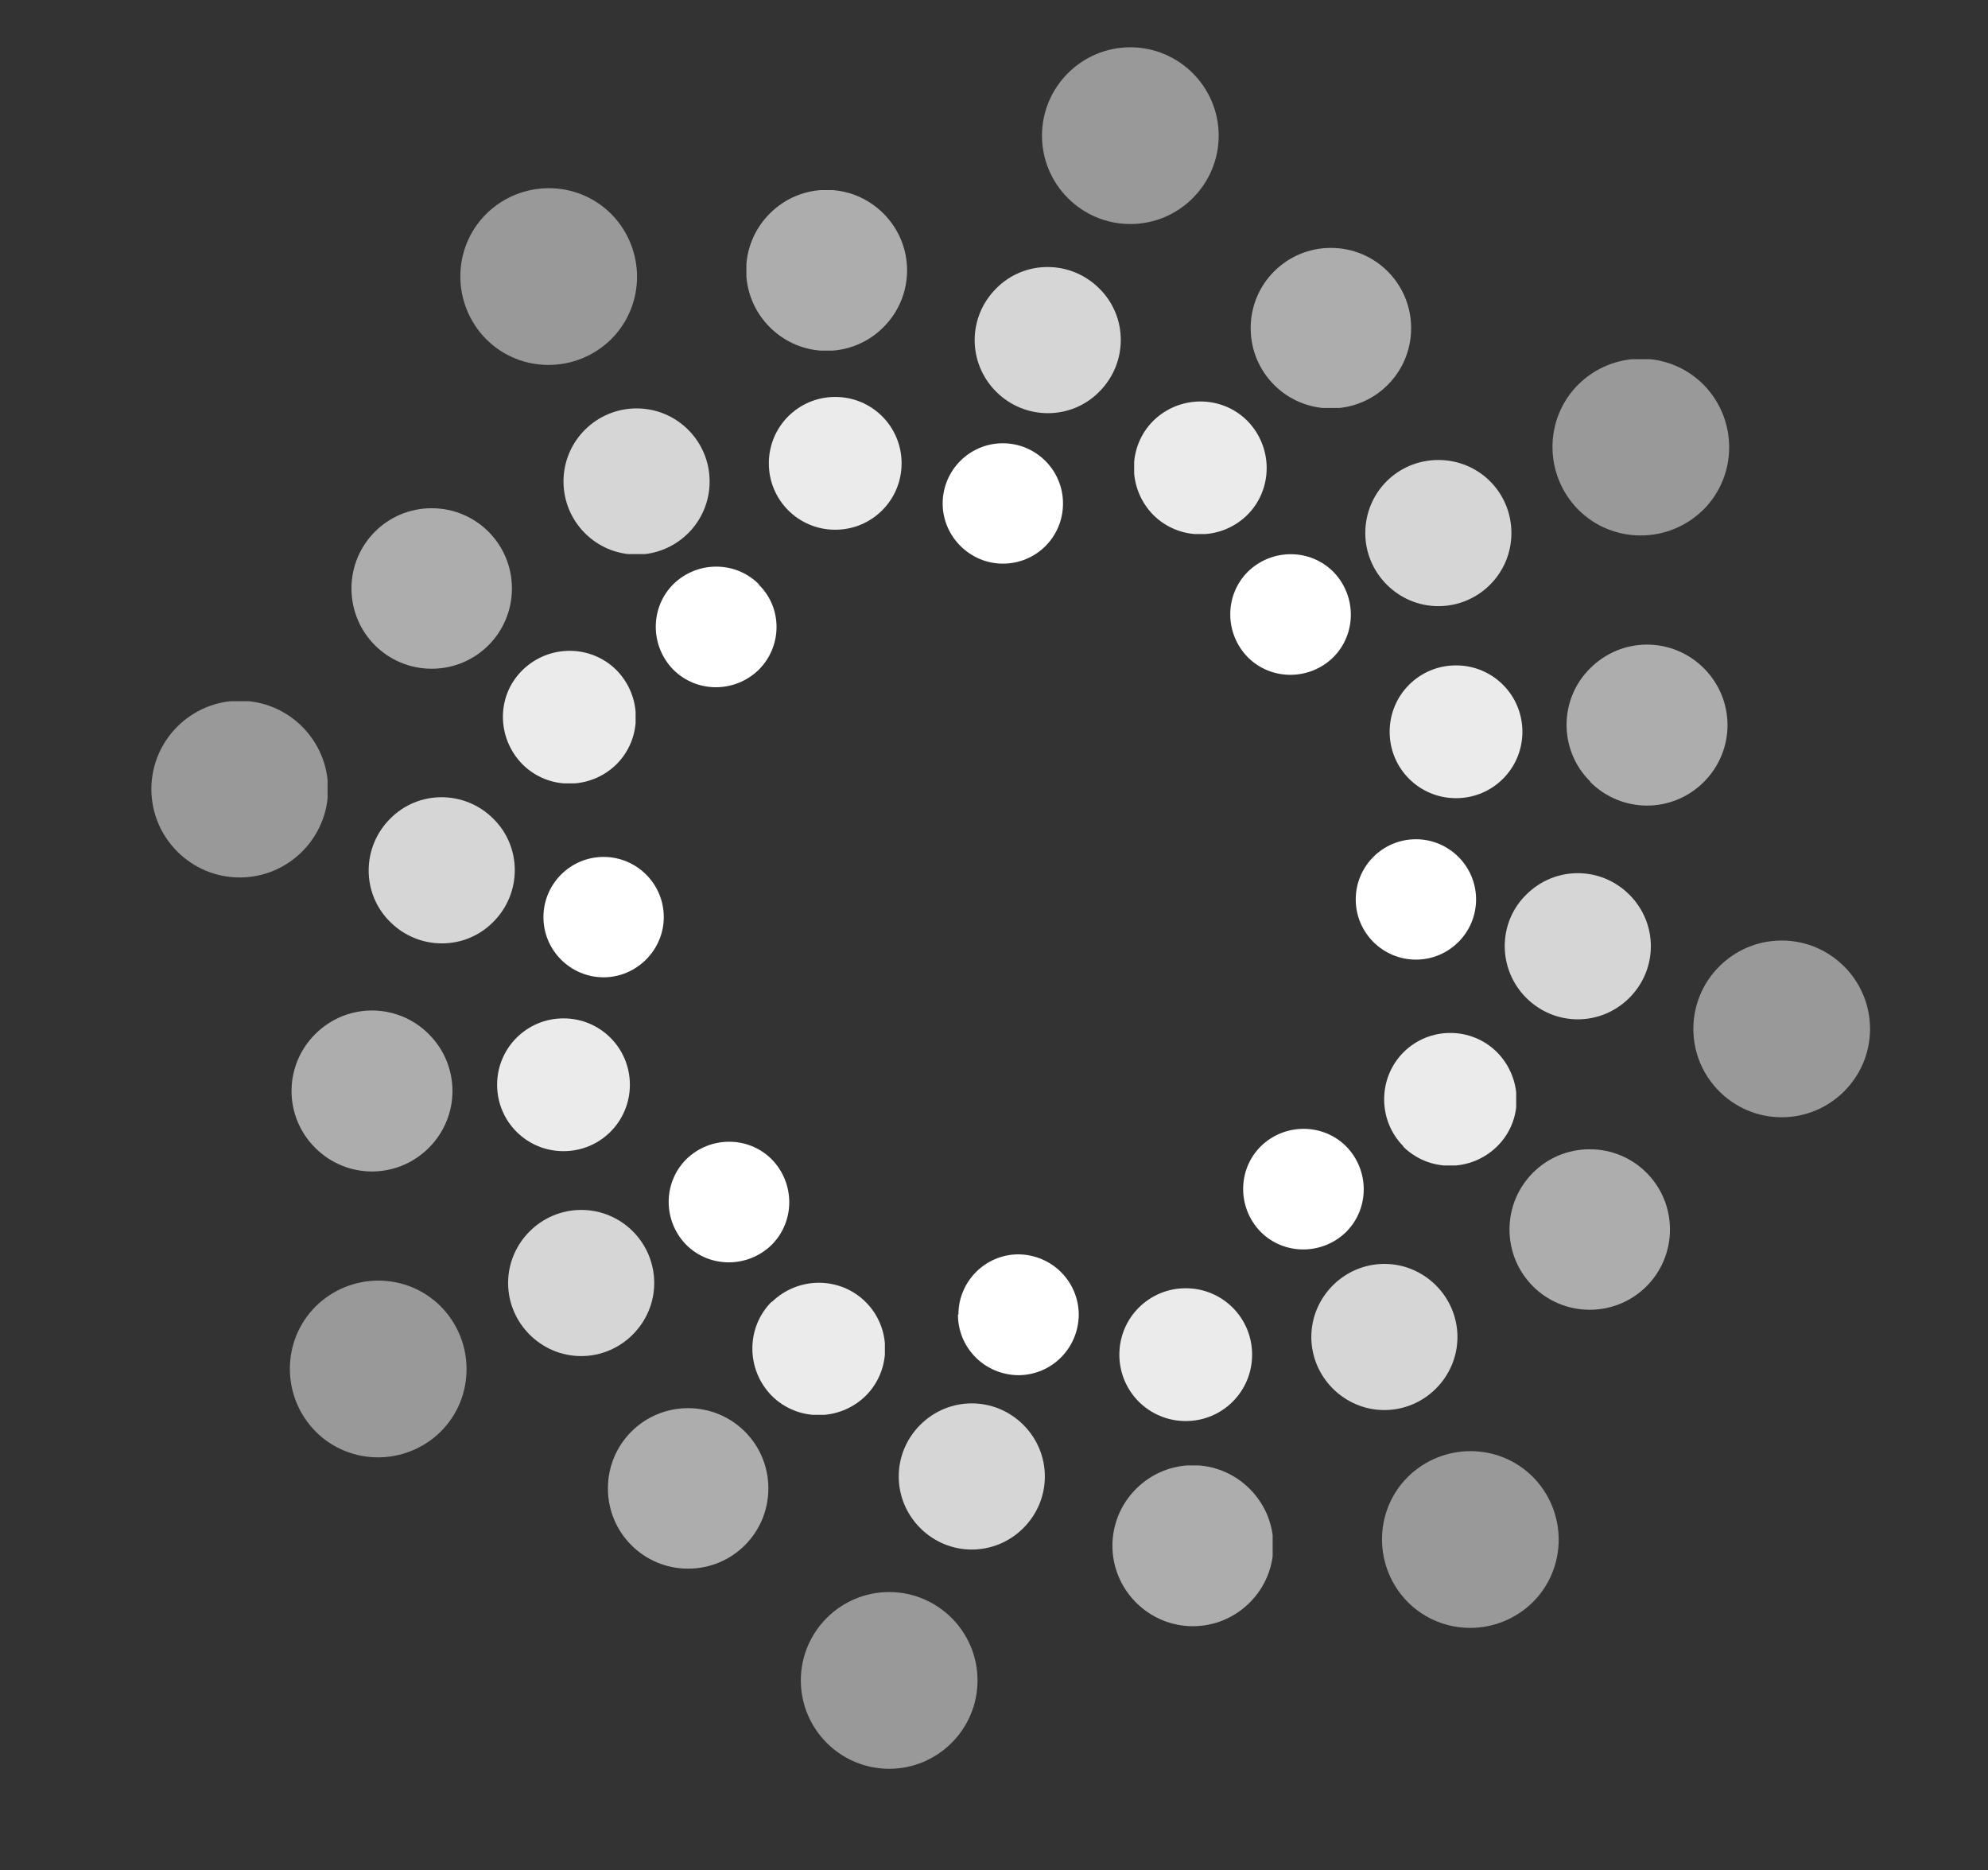 <?xml version="1.0" encoding="UTF-8"?>
<svg id="Layer_1" data-name="Layer 1" xmlns="http://www.w3.org/2000/svg" xmlns:xlink="http://www.w3.org/1999/xlink" version="1.1" viewBox="0 0 416.3 391.5">
  <rect x="0" y="0" width="416.3" height="391.5" fill="#333333" stroke="none"/>
  <defs>
    <style>
      .cls-1 {
        clip-path: url(#clippath);
      }

      .cls-2 {
        fill: none;
      }

      .cls-2, .cls-3 {
        stroke-width: 0px;
      }

      .cls-4 {
        clip-path: url(#clippath-1);
      }

      .cls-5 {
        clip-path: url(#clippath-4);
      }

      .cls-6 {
        clip-path: url(#clippath-3);
      }

      .cls-7 {
        clip-path: url(#clippath-2);
      }

      .cls-8 {
        clip-path: url(#clippath-7);
      }

      .cls-9 {
        clip-path: url(#clippath-8);
      }

      .cls-10 {
        clip-path: url(#clippath-6);
      }

      .cls-11 {
        clip-path: url(#clippath-5);
      }

      .cls-12 {
        clip-path: url(#clippath-9);
      }

      .cls-13 {
        clip-path: url(#clippath-60);
      }

      .cls-14 {
        clip-path: url(#clippath-20);
      }

      .cls-15 {
        clip-path: url(#clippath-21);
      }

      .cls-16 {
        clip-path: url(#clippath-24);
      }

      .cls-17 {
        clip-path: url(#clippath-23);
      }

      .cls-18 {
        clip-path: url(#clippath-22);
      }

      .cls-19 {
        clip-path: url(#clippath-25);
      }

      .cls-20 {
        clip-path: url(#clippath-44);
      }

      .cls-21 {
        clip-path: url(#clippath-45);
      }

      .cls-22 {
        clip-path: url(#clippath-40);
      }

      .cls-23 {
        clip-path: url(#clippath-42);
      }

      .cls-24 {
        clip-path: url(#clippath-41);
      }

      .cls-25 {
        clip-path: url(#clippath-47);
      }

      .cls-26 {
        clip-path: url(#clippath-43);
      }

      .cls-27 {
        clip-path: url(#clippath-46);
      }

      .cls-28 {
        clip-path: url(#clippath-48);
      }

      .cls-29 {
        clip-path: url(#clippath-49);
      }

      .cls-30 {
        clip-path: url(#clippath-27);
      }

      .cls-31 {
        clip-path: url(#clippath-28);
      }

      .cls-32 {
        clip-path: url(#clippath-26);
      }

      .cls-33 {
        clip-path: url(#clippath-29);
      }

      .cls-34 {
        clip-path: url(#clippath-34);
      }

      .cls-35 {
        clip-path: url(#clippath-35);
      }

      .cls-36 {
        clip-path: url(#clippath-36);
      }

      .cls-37 {
        clip-path: url(#clippath-37);
      }

      .cls-38 {
        clip-path: url(#clippath-39);
      }

      .cls-39 {
        clip-path: url(#clippath-33);
      }

      .cls-40 {
        clip-path: url(#clippath-32);
      }

      .cls-41 {
        clip-path: url(#clippath-30);
      }

      .cls-42 {
        clip-path: url(#clippath-38);
      }

      .cls-43 {
        clip-path: url(#clippath-31);
      }

      .cls-44 {
        clip-path: url(#clippath-53);
      }

      .cls-45 {
        clip-path: url(#clippath-54);
      }

      .cls-46 {
        clip-path: url(#clippath-50);
      }

      .cls-47 {
        clip-path: url(#clippath-51);
      }

      .cls-48 {
        clip-path: url(#clippath-52);
      }

      .cls-49 {
        clip-path: url(#clippath-55);
      }

      .cls-50 {
        clip-path: url(#clippath-56);
      }

      .cls-51 {
        clip-path: url(#clippath-57);
      }

      .cls-52 {
        clip-path: url(#clippath-58);
      }

      .cls-53 {
        clip-path: url(#clippath-61);
      }

      .cls-54 {
        clip-path: url(#clippath-62);
      }

      .cls-55 {
        clip-path: url(#clippath-59);
      }

      .cls-56 {
        clip-path: url(#clippath-63);
      }

      .cls-57 {
        clip-path: url(#clippath-14);
      }

      .cls-58 {
        clip-path: url(#clippath-13);
      }

      .cls-59 {
        clip-path: url(#clippath-12);
      }

      .cls-60 {
        clip-path: url(#clippath-10);
      }

      .cls-61 {
        clip-path: url(#clippath-15);
      }

      .cls-62 {
        clip-path: url(#clippath-17);
      }

      .cls-63 {
        clip-path: url(#clippath-16);
      }

      .cls-64 {
        clip-path: url(#clippath-19);
      }

      .cls-65 {
        clip-path: url(#clippath-11);
      }

      .cls-66 {
        clip-path: url(#clippath-18);
      }

      .cls-67 {
        opacity: .6;
      }

      .cls-68 {
        opacity: .5;
      }

      .cls-69 {
        opacity: .9;
      }

      .cls-70 {
        opacity: .8;
      }

      .cls-3 {
        fill: #fff;
      }
    </style>
    <clipPath id="clippath">
      <rect class="cls-2" x="104.1" y="213.2" width="27.8" height="27.8"/>
    </clipPath>
    <clipPath id="clippath-1">
      <rect class="cls-2" x="104.1" y="213.2" width="27.8" height="27.8"/>
    </clipPath>
    <clipPath id="clippath-2">
      <rect class="cls-2" x="106.4" y="253.3" width="30.6" height="30.6"/>
    </clipPath>
    <clipPath id="clippath-3">
      <rect class="cls-2" x="106.4" y="253.3" width="30.6" height="30.6"/>
    </clipPath>
    <clipPath id="clippath-4">
      <rect class="cls-2" x="127.3" y="294.8" width="33.6" height="33.6"/>
    </clipPath>
    <clipPath id="clippath-5">
      <rect class="cls-2" x="127.3" y="294.8" width="33.6" height="33.6"/>
    </clipPath>
    <clipPath id="clippath-6">
      <rect class="cls-2" x="167.7" y="333.3" width="37" height="37"/>
    </clipPath>
    <clipPath id="clippath-7">
      <rect class="cls-2" x="167.7" y="333.3" width="37" height="37"/>
    </clipPath>
    <clipPath id="clippath-8">
      <rect class="cls-2" x="289.7" y="216.2" width="27.8" height="27.8"/>
    </clipPath>
    <clipPath id="clippath-9">
      <rect class="cls-2" x="289.7" y="216.2" width="27.8" height="27.8"/>
    </clipPath>
    <clipPath id="clippath-10">
      <rect class="cls-2" x="315.1" y="182.8" width="30.6" height="30.6"/>
    </clipPath>
    <clipPath id="clippath-11">
      <rect class="cls-2" x="315.1" y="182.8" width="30.6" height="30.6"/>
    </clipPath>
    <clipPath id="clippath-12">
      <rect class="cls-2" x="328.1" y="135" width="33.6" height="33.6"/>
    </clipPath>
    <clipPath id="clippath-13">
      <rect class="cls-2" x="328.1" y="135" width="33.6" height="33.6"/>
    </clipPath>
    <clipPath id="clippath-14">
      <rect class="cls-2" x="325.1" y="75.2" width="37" height="37"/>
    </clipPath>
    <clipPath id="clippath-15">
      <rect class="cls-2" x="325.1" y="75.1" width="37" height="37"/>
    </clipPath>
    <clipPath id="clippath-16">
      <rect class="cls-2" x="161" y="83.1" width="27.8" height="27.8"/>
    </clipPath>
    <clipPath id="clippath-17">
      <rect class="cls-2" x="161" y="83.1" width="27.8" height="27.8"/>
    </clipPath>
    <clipPath id="clippath-18">
      <rect class="cls-2" x="118" y="85.4" width="30.6" height="30.6"/>
    </clipPath>
    <clipPath id="clippath-19">
      <rect class="cls-2" x="118" y="85.5" width="30.6" height="30.6"/>
    </clipPath>
    <clipPath id="clippath-20">
      <rect class="cls-2" x="73.5" y="106.4" width="33.6" height="33.6"/>
    </clipPath>
    <clipPath id="clippath-21">
      <rect class="cls-2" x="73.5" y="106.4" width="33.6" height="33.6"/>
    </clipPath>
    <clipPath id="clippath-22">
      <rect class="cls-2" x="31.6" y="146.8" width="37" height="37"/>
    </clipPath>
    <clipPath id="clippath-23">
      <rect class="cls-2" x="31.6" y="146.7" width="37" height="37"/>
    </clipPath>
    <clipPath id="clippath-24">
      <rect class="cls-2" x="157.5" y="268.4" width="27.8" height="27.8"/>
    </clipPath>
    <clipPath id="clippath-25">
      <rect class="cls-2" x="157.5" y="268.4" width="27.8" height="27.8"/>
    </clipPath>
    <clipPath id="clippath-26">
      <rect class="cls-2" x="188.2" y="293.8" width="30.6" height="30.6"/>
    </clipPath>
    <clipPath id="clippath-27">
      <rect class="cls-2" x="188.2" y="293.8" width="30.6" height="30.6"/>
    </clipPath>
    <clipPath id="clippath-28">
      <rect class="cls-2" x="232.9" y="306.8" width="33.6" height="33.7"/>
    </clipPath>
    <clipPath id="clippath-29">
      <rect class="cls-2" x="232.9" y="306.8" width="33.6" height="33.7"/>
    </clipPath>
    <clipPath id="clippath-30">
      <rect class="cls-2" x="289.4" y="303.8" width="37" height="37"/>
    </clipPath>
    <clipPath id="clippath-31">
      <rect class="cls-2" x="289.4" y="303.8" width="37" height="37"/>
    </clipPath>
    <clipPath id="clippath-32">
      <rect class="cls-2" x="291" y="139.3" width="27.8" height="27.8"/>
    </clipPath>
    <clipPath id="clippath-33">
      <rect class="cls-2" x="291" y="139.3" width="27.8" height="27.8"/>
    </clipPath>
    <clipPath id="clippath-34">
      <rect class="cls-2" x="285.9" y="96.3" width="30.6" height="30.6"/>
    </clipPath>
    <clipPath id="clippath-35">
      <rect class="cls-2" x="285.9" y="96.3" width="30.6" height="30.6"/>
    </clipPath>
    <clipPath id="clippath-36">
      <rect class="cls-2" x="261.9" y="51.8" width="33.6" height="33.6"/>
    </clipPath>
    <clipPath id="clippath-37">
      <rect class="cls-2" x="261.9" y="51.8" width="33.6" height="33.7"/>
    </clipPath>
    <clipPath id="clippath-38">
      <rect class="cls-2" x="218.2" y="9.9" width="37" height="37"/>
    </clipPath>
    <clipPath id="clippath-39">
      <rect class="cls-2" x="218.2" y="9.9" width="37" height="37"/>
    </clipPath>
    <clipPath id="clippath-40">
      <rect class="cls-2" x="105.3" y="136.2" width="27.8" height="27.8"/>
    </clipPath>
    <clipPath id="clippath-41">
      <rect class="cls-2" x="105.3" y="136.2" width="27.8" height="27.8"/>
    </clipPath>
    <clipPath id="clippath-42">
      <rect class="cls-2" x="77.2" y="166.9" width="30.6" height="30.6"/>
    </clipPath>
    <clipPath id="clippath-43">
      <rect class="cls-2" x="77.2" y="166.9" width="30.6" height="30.6"/>
    </clipPath>
    <clipPath id="clippath-44">
      <rect class="cls-2" x="61.1" y="211.6" width="33.6" height="33.6"/>
    </clipPath>
    <clipPath id="clippath-45">
      <rect class="cls-2" x="61.1" y="211.6" width="33.6" height="33.7"/>
    </clipPath>
    <clipPath id="clippath-46">
      <rect class="cls-2" x="60.7" y="268.1" width="37" height="37"/>
    </clipPath>
    <clipPath id="clippath-47">
      <rect class="cls-2" x="60.7" y="268.1" width="37" height="37"/>
    </clipPath>
    <clipPath id="clippath-48">
      <rect class="cls-2" x="234.4" y="269.7" width="27.8" height="27.8"/>
    </clipPath>
    <clipPath id="clippath-49">
      <rect class="cls-2" x="234.4" y="269.7" width="27.8" height="27.8"/>
    </clipPath>
    <clipPath id="clippath-50">
      <rect class="cls-2" x="274.6" y="264.5" width="30.6" height="30.6"/>
    </clipPath>
    <clipPath id="clippath-51">
      <rect class="cls-2" x="274.6" y="264.5" width="30.6" height="30.6"/>
    </clipPath>
    <clipPath id="clippath-52">
      <rect class="cls-2" x="316.1" y="240.6" width="33.6" height="33.6"/>
    </clipPath>
    <clipPath id="clippath-53">
      <rect class="cls-2" x="316.1" y="240.6" width="33.7" height="33.6"/>
    </clipPath>
    <clipPath id="clippath-54">
      <rect class="cls-2" x="354.6" y="196.9" width="37" height="37"/>
    </clipPath>
    <clipPath id="clippath-55">
      <rect class="cls-2" x="354.6" y="196.9" width="37" height="37"/>
    </clipPath>
    <clipPath id="clippath-56">
      <rect class="cls-2" x="237.5" y="84" width="27.8" height="27.8"/>
    </clipPath>
    <clipPath id="clippath-57">
      <rect class="cls-2" x="237.5" y="84" width="27.8" height="27.8"/>
    </clipPath>
    <clipPath id="clippath-58">
      <rect class="cls-2" x="204.1" y="55.9" width="30.6" height="30.6"/>
    </clipPath>
    <clipPath id="clippath-59">
      <rect class="cls-2" x="204.1" y="55.9" width="30.6" height="30.6"/>
    </clipPath>
    <clipPath id="clippath-60">
      <rect class="cls-2" x="156.3" y="39.8" width="33.7" height="33.6"/>
    </clipPath>
    <clipPath id="clippath-61">
      <rect class="cls-2" x="156.3" y="39.8" width="33.7" height="33.7"/>
    </clipPath>
    <clipPath id="clippath-62">
      <rect class="cls-2" x="96.4" y="39.4" width="37" height="37"/>
    </clipPath>
    <clipPath id="clippath-63">
      <rect class="cls-2" x="96.4" y="39.4" width="37" height="37"/>
    </clipPath>
  </defs>
  <g id="cohabinitiative">
    <g id="Group_1" data-name="Group 1">
      <path id="Path_1" data-name="Path 1" class="cls-3" d="M126.4,179.4c-7,0-12.6,5.7-12.6,12.6,0,7,5.7,12.6,12.6,12.6s12.6-5.7,12.6-12.6c0,0,0,0,0,0,0-7-5.7-12.6-12.6-12.6"/>
    </g>
    <g id="Group_5" data-name="Group 5" class="cls-69">
      <g id="Group_4" data-name="Group 4">
        <g class="cls-1">
          <g id="Group_3" data-name="Group 3">
            <g class="cls-4">
              <g id="Group_2" data-name="Group 2">
                <path id="Path_2" data-name="Path 2" class="cls-3" d="M118,213.2c-7.7,0-13.9,6.2-13.9,13.9,0,7.7,6.2,13.9,13.9,13.9s13.9-6.2,13.9-13.9h0c0-7.7-6.2-13.9-13.9-13.9"/>
              </g>
            </g>
          </g>
        </g>
      </g>
    </g>
    <g id="Group_9" data-name="Group 9" class="cls-70">
      <g id="Group_8" data-name="Group 8">
        <g class="cls-7">
          <g id="Group_7" data-name="Group 7">
            <g class="cls-6">
              <g id="Group_6" data-name="Group 6">
                <path id="Path_3" data-name="Path 3" class="cls-3" d="M121.7,253.3c-8.4,0-15.3,6.9-15.3,15.3,0,8.4,6.9,15.3,15.3,15.3,8.4,0,15.3-6.9,15.3-15.3,0-8.4-6.8-15.3-15.3-15.3h0"/>
              </g>
            </g>
          </g>
        </g>
      </g>
    </g>
    <g id="Group_13" data-name="Group 13" class="cls-67">
      <g id="Group_12" data-name="Group 12">
        <g class="cls-5">
          <g id="Group_11" data-name="Group 11">
            <g class="cls-11">
              <g id="Group_10" data-name="Group 10">
                <path id="Path_4" data-name="Path 4" class="cls-3" d="M144.1,294.8c-9.3,0-16.8,7.5-16.8,16.8,0,9.3,7.5,16.8,16.8,16.8,9.3,0,16.8-7.5,16.8-16.8h0c0-9.3-7.5-16.8-16.8-16.8"/>
              </g>
            </g>
          </g>
        </g>
      </g>
    </g>
    <g id="Group_17" data-name="Group 17" class="cls-68">
      <g id="Group_16" data-name="Group 16">
        <g class="cls-10">
          <g id="Group_15" data-name="Group 15">
            <g class="cls-8">
              <g id="Group_14" data-name="Group 14">
                <path id="Path_5" data-name="Path 5" class="cls-3" d="M186.2,333.3c-10.2,0-18.5,8.3-18.5,18.5,0,10.2,8.3,18.5,18.5,18.5,10.2,0,18.5-8.3,18.5-18.5h0c0-10.2-8.3-18.5-18.5-18.5h0"/>
              </g>
            </g>
          </g>
        </g>
      </g>
    </g>
    <g id="Group_18" data-name="Group 18">
      <path id="Path_6" data-name="Path 6" class="cls-3" d="M264,257.9c4.9,4.9,12.9,4.9,17.9,0,4.9-4.9,4.9-12.9,0-17.9-4.9-4.9-12.9-4.9-17.9,0-4.9,4.9-4.9,12.9,0,17.9h0"/>
    </g>
    <g id="Group_22" data-name="Group 22" class="cls-69">
      <g id="Group_21" data-name="Group 21">
        <g class="cls-9">
          <g id="Group_20" data-name="Group 20">
            <g class="cls-12">
              <g id="Group_19" data-name="Group 19">
                <path id="Path_7" data-name="Path 7" class="cls-3" d="M293.8,240c5.4,5.4,14.2,5.4,19.7,0s5.4-14.2,0-19.7c-5.4-5.4-14.2-5.4-19.6,0-5.4,5.4-5.4,14.3,0,19.7"/>
              </g>
            </g>
          </g>
        </g>
      </g>
    </g>
    <g id="Group_26" data-name="Group 26" class="cls-70">
      <g id="Group_25" data-name="Group 25">
        <g class="cls-60">
          <g id="Group_24" data-name="Group 24">
            <g class="cls-65">
              <g id="Group_23" data-name="Group 23">
                <path id="Path_8" data-name="Path 8" class="cls-3" d="M319.6,208.9c6,6,15.6,6,21.6,0,6-6,6-15.6,0-21.6-6-6-15.6-6-21.6,0,0,0,0,0,0,0-6,5.9-6,15.6,0,21.6,0,0,0,0,0,0"/>
              </g>
            </g>
          </g>
        </g>
      </g>
    </g>
    <g id="Group_30" data-name="Group 30" class="cls-67">
      <g id="Group_29" data-name="Group 29">
        <g class="cls-59">
          <g id="Group_28" data-name="Group 28">
            <g class="cls-58">
              <g id="Group_27" data-name="Group 27">
                <path id="Path_9" data-name="Path 9" class="cls-3" d="M333,163.7c6.6,6.6,17.2,6.6,23.8,0,6.6-6.6,6.6-17.2,0-23.8-6.6-6.6-17.2-6.6-23.8,0,0,0,0,0,0,0-6.6,6.5-6.6,17.2,0,23.7,0,0,0,0,0,0"/>
              </g>
            </g>
          </g>
        </g>
      </g>
    </g>
    <g id="Group_34" data-name="Group 34" class="cls-68">
      <g id="Group_33" data-name="Group 33">
        <g class="cls-57">
          <g id="Group_32" data-name="Group 32">
            <g class="cls-61">
              <g id="Group_31" data-name="Group 31">
                <path id="Path_10" data-name="Path 10" class="cls-3" d="M330.5,106.7c7.2,7.2,18.9,7.2,26.2,0,7.2-7.2,7.2-18.9,0-26.2-7.2-7.2-18.9-7.2-26.2,0-7.2,7.2-7.2,18.9,0,26.2"/>
              </g>
            </g>
          </g>
        </g>
      </g>
    </g>
    <g id="Group_35" data-name="Group 35">
      <path id="Path_11" data-name="Path 11" class="cls-3" d="M222.6,105.4c0-7-5.7-12.6-12.6-12.6-7,0-12.6,5.7-12.6,12.6s5.7,12.6,12.6,12.6h0c7,0,12.6-5.6,12.6-12.6h0"/>
    </g>
    <g id="Group_39" data-name="Group 39" class="cls-69">
      <g id="Group_38" data-name="Group 38">
        <g class="cls-63">
          <g id="Group_37" data-name="Group 37">
            <g class="cls-62">
              <g id="Group_36" data-name="Group 36">
                <path id="Path_12" data-name="Path 12" class="cls-3" d="M188.8,97c0-7.7-6.2-13.9-13.9-13.9-7.7,0-13.9,6.2-13.9,13.9,0,7.7,6.2,13.9,13.9,13.9s13.9-6.2,13.9-13.9h0"/>
              </g>
            </g>
          </g>
        </g>
      </g>
    </g>
    <g id="Group_43" data-name="Group 43" class="cls-70">
      <g id="Group_42" data-name="Group 42">
        <g class="cls-66">
          <g id="Group_41" data-name="Group 41">
            <g class="cls-64">
              <g id="Group_40" data-name="Group 40">
                <path id="Path_13" data-name="Path 13" class="cls-3" d="M148.6,100.8c0-8.4-6.8-15.3-15.3-15.3-8.4,0-15.3,6.8-15.3,15.3,0,8.4,6.8,15.3,15.3,15.3h0c8.4,0,15.3-6.8,15.3-15.3h0"/>
              </g>
            </g>
          </g>
        </g>
      </g>
    </g>
    <g id="Group_47" data-name="Group 47" class="cls-67">
      <g id="Group_46" data-name="Group 46">
        <g class="cls-14">
          <g id="Group_45" data-name="Group 45">
            <g class="cls-15">
              <g id="Group_44" data-name="Group 44">
                <path id="Path_14" data-name="Path 14" class="cls-3" d="M107.2,123.2c0-9.3-7.5-16.8-16.8-16.8-9.3,0-16.8,7.5-16.8,16.8s7.5,16.8,16.8,16.8h0c9.3,0,16.8-7.5,16.8-16.8,0,0,0,0,0,0"/>
              </g>
            </g>
          </g>
        </g>
      </g>
    </g>
    <g id="Group_51" data-name="Group 51" class="cls-68">
      <g id="Group_50" data-name="Group 50">
        <g class="cls-18">
          <g id="Group_49" data-name="Group 49">
            <g class="cls-17">
              <g id="Group_48" data-name="Group 48">
                <path id="Path_15" data-name="Path 15" class="cls-3" d="M68.7,165.2c0-10.2-8.3-18.5-18.5-18.5-10.2,0-18.5,8.3-18.5,18.5,0,10.2,8.3,18.5,18.5,18.5,10.2,0,18.5-8.3,18.5-18.5,0,0,0,0,0,0"/>
              </g>
            </g>
          </g>
        </g>
      </g>
    </g>
    <g id="Group_52" data-name="Group 52">
      <path id="Path_16" data-name="Path 16" class="cls-3" d="M143.7,242.7c-4.9,4.9-4.9,12.9,0,17.9,4.9,4.9,12.9,4.9,17.9,0,4.9-4.9,4.9-12.9,0-17.9-4.9-4.9-12.9-4.9-17.9,0,0,0,0,0,0,0"/>
    </g>
    <g id="Group_56" data-name="Group 56" class="cls-69">
      <g id="Group_55" data-name="Group 55">
        <g class="cls-16">
          <g id="Group_54" data-name="Group 54">
            <g class="cls-19">
              <g id="Group_53" data-name="Group 53">
                <path id="Path_17" data-name="Path 17" class="cls-3" d="M161.6,272.5c-5.4,5.4-5.4,14.2,0,19.7,5.4,5.4,14.2,5.4,19.7,0,5.4-5.4,5.4-14.2,0-19.6-5.4-5.4-14.2-5.4-19.7,0,0,0,0,0,0,0"/>
              </g>
            </g>
          </g>
        </g>
      </g>
    </g>
    <g id="Group_60" data-name="Group 60" class="cls-70">
      <g id="Group_59" data-name="Group 59">
        <g class="cls-32">
          <g id="Group_58" data-name="Group 58">
            <g class="cls-30">
              <g id="Group_57" data-name="Group 57">
                <path id="Path_18" data-name="Path 18" class="cls-3" d="M192.7,298.3c-6,6-6,15.6,0,21.6,6,6,15.6,6,21.6,0,6-6,6-15.6,0-21.6,0,0,0,0,0,0-6-6-15.6-6-21.6,0"/>
              </g>
            </g>
          </g>
        </g>
      </g>
    </g>
    <g id="Group_64" data-name="Group 64" class="cls-67">
      <g id="Group_63" data-name="Group 63">
        <g class="cls-31">
          <g id="Group_62" data-name="Group 62">
            <g class="cls-33">
              <g id="Group_61" data-name="Group 61">
                <path id="Path_19" data-name="Path 19" class="cls-3" d="M237.9,311.7c-6.6,6.6-6.6,17.2,0,23.8,6.6,6.6,17.2,6.6,23.8,0,6.6-6.6,6.6-17.2,0-23.8,0,0,0,0,0,0-6.6-6.6-17.2-6.6-23.8,0"/>
              </g>
            </g>
          </g>
        </g>
      </g>
    </g>
    <g id="Group_68" data-name="Group 68" class="cls-68">
      <g id="Group_67" data-name="Group 67">
        <g class="cls-41">
          <g id="Group_66" data-name="Group 66">
            <g class="cls-43">
              <g id="Group_65" data-name="Group 65">
                <path id="Path_20" data-name="Path 20" class="cls-3" d="M294.8,309.2c-7.2,7.2-7.2,18.9,0,26.2,7.2,7.2,18.9,7.2,26.2,0,7.2-7.2,7.2-18.9,0-26.2h0c-7.2-7.2-18.9-7.2-26.2,0"/>
              </g>
            </g>
          </g>
        </g>
      </g>
    </g>
    <g id="Group_69" data-name="Group 69">
      <path id="Path_21" data-name="Path 21" class="cls-3" d="M296.5,200.9c7,0,12.6-5.7,12.6-12.6,0-7-5.7-12.6-12.6-12.6-7,0-12.6,5.7-12.6,12.6,0,7,5.7,12.6,12.6,12.6h0"/>
    </g>
    <g id="Group_73" data-name="Group 73" class="cls-69">
      <g id="Group_72" data-name="Group 72">
        <g class="cls-40">
          <g id="Group_71" data-name="Group 71">
            <g class="cls-39">
              <g id="Group_70" data-name="Group 70">
                <path id="Path_22" data-name="Path 22" class="cls-3" d="M304.9,167.1c7.7,0,13.9-6.2,13.9-13.9s-6.2-13.9-13.9-13.9-13.9,6.2-13.9,13.9c0,7.7,6.2,13.9,13.9,13.9h0"/>
              </g>
            </g>
          </g>
        </g>
      </g>
    </g>
    <g id="Group_77" data-name="Group 77" class="cls-70">
      <g id="Group_76" data-name="Group 76">
        <g class="cls-34">
          <g id="Group_75" data-name="Group 75">
            <g class="cls-35">
              <g id="Group_74" data-name="Group 74">
                <path id="Path_23" data-name="Path 23" class="cls-3" d="M301.2,126.9c8.4,0,15.3-6.8,15.3-15.3s-6.8-15.3-15.3-15.3-15.3,6.8-15.3,15.3c0,8.4,6.9,15.3,15.3,15.3"/>
              </g>
            </g>
          </g>
        </g>
      </g>
    </g>
    <g id="Group_81" data-name="Group 81" class="cls-67">
      <g id="Group_80" data-name="Group 80">
        <g class="cls-36">
          <g id="Group_79" data-name="Group 79">
            <g class="cls-37">
              <g id="Group_78" data-name="Group 78">
                <path id="Path_24" data-name="Path 24" class="cls-3" d="M278.7,85.5c9.3,0,16.8-7.5,16.8-16.8,0-9.3-7.5-16.8-16.8-16.8-9.3,0-16.8,7.5-16.8,16.8h0c0,9.3,7.5,16.8,16.8,16.8"/>
              </g>
            </g>
          </g>
        </g>
      </g>
    </g>
    <g id="Group_85" data-name="Group 85" class="cls-68">
      <g id="Group_84" data-name="Group 84">
        <g class="cls-42">
          <g id="Group_83" data-name="Group 83">
            <g class="cls-38">
              <g id="Group_82" data-name="Group 82">
                <path id="Path_25" data-name="Path 25" class="cls-3" d="M236.7,46.9c10.2,0,18.5-8.3,18.5-18.5,0-10.2-8.3-18.5-18.5-18.5s-18.5,8.3-18.5,18.5h0c0,10.2,8.3,18.5,18.5,18.5h0"/>
              </g>
            </g>
          </g>
        </g>
      </g>
    </g>
    <g id="Group_86" data-name="Group 86">
      <path id="Path_26" data-name="Path 26" class="cls-3" d="M158.9,122.3c-4.9-4.9-12.9-4.9-17.9,0-4.9,4.9-4.9,12.9,0,17.9,4.9,4.9,12.9,4.9,17.9,0h0c4.9-4.9,5-12.9,0-17.8,0,0,0,0,0,0"/>
    </g>
    <g id="Group_90" data-name="Group 90" class="cls-69">
      <g id="Group_89" data-name="Group 89">
        <g class="cls-22">
          <g id="Group_88" data-name="Group 88">
            <g class="cls-24">
              <g id="Group_87" data-name="Group 87">
                <path id="Path_27" data-name="Path 27" class="cls-3" d="M129.1,140.3c-5.4-5.4-14.2-5.4-19.7,0s-5.4,14.2,0,19.7c5.4,5.4,14.2,5.4,19.7,0,0,0,0,0,0,0,5.4-5.4,5.4-14.2,0-19.7"/>
              </g>
            </g>
          </g>
        </g>
      </g>
    </g>
    <g id="Group_94" data-name="Group 94" class="cls-70">
      <g id="Group_93" data-name="Group 93">
        <g class="cls-23">
          <g id="Group_92" data-name="Group 92">
            <g class="cls-26">
              <g id="Group_91" data-name="Group 91">
                <path id="Path_28" data-name="Path 28" class="cls-3" d="M103.3,171.4c-6-6-15.7-6-21.6,0-6,6-6,15.7,0,21.6,6,6,15.7,6,21.6,0,6-6,6-15.7,0-21.6,0,0,0,0,0,0"/>
              </g>
            </g>
          </g>
        </g>
      </g>
    </g>
    <g id="Group_98" data-name="Group 98" class="cls-67">
      <g id="Group_97" data-name="Group 97">
        <g class="cls-20">
          <g id="Group_96" data-name="Group 96">
            <g class="cls-21">
              <g id="Group_95" data-name="Group 95">
                <path id="Path_29" data-name="Path 29" class="cls-3" d="M89.8,216.5c-6.6-6.6-17.2-6.6-23.8,0-6.6,6.6-6.6,17.2,0,23.8,6.6,6.6,17.2,6.6,23.8,0,6.6-6.6,6.6-17.2,0-23.8"/>
              </g>
            </g>
          </g>
        </g>
      </g>
    </g>
    <g id="Group_102" data-name="Group 102" class="cls-68">
      <g id="Group_101" data-name="Group 101">
        <g class="cls-27">
          <g id="Group_100" data-name="Group 100">
            <g class="cls-25">
              <g id="Group_99" data-name="Group 99">
                <path id="Path_30" data-name="Path 30" class="cls-3" d="M92.3,273.5c-7.2-7.2-18.9-7.2-26.2,0-7.2,7.2-7.2,18.9,0,26.2,7.2,7.2,18.9,7.2,26.2,0,0,0,0,0,0,0,7.2-7.2,7.2-18.9,0-26.2"/>
              </g>
            </g>
          </g>
        </g>
      </g>
    </g>
    <g id="Group_103" data-name="Group 103">
      <path id="Path_31" data-name="Path 31" class="cls-3" d="M200.6,275.2c0,7,5.6,12.6,12.6,12.7,7,0,12.6-5.6,12.7-12.6,0-7-5.6-12.6-12.6-12.7h0c-7,0-12.6,5.7-12.6,12.6"/>
    </g>
    <g id="Group_107" data-name="Group 107" class="cls-69">
      <g id="Group_106" data-name="Group 106">
        <g class="cls-28">
          <g id="Group_105" data-name="Group 105">
            <g class="cls-29">
              <g id="Group_104" data-name="Group 104">
                <path id="Path_32" data-name="Path 32" class="cls-3" d="M234.4,283.6c0,7.7,6.2,13.9,13.9,13.9s13.9-6.2,13.9-13.9c0-7.7-6.2-13.9-13.9-13.9h0c-7.7,0-13.9,6.2-13.9,13.9"/>
              </g>
            </g>
          </g>
        </g>
      </g>
    </g>
    <g id="Group_111" data-name="Group 111" class="cls-70">
      <g id="Group_110" data-name="Group 110">
        <g class="cls-46">
          <g id="Group_109" data-name="Group 109">
            <g class="cls-47">
              <g id="Group_108" data-name="Group 108">
                <path id="Path_33" data-name="Path 33" class="cls-3" d="M274.6,279.9c0,8.4,6.9,15.3,15.3,15.3,8.4,0,15.3-6.9,15.3-15.3,0-8.4-6.9-15.3-15.3-15.3-8.4,0-15.3,6.9-15.3,15.3h0"/>
              </g>
            </g>
          </g>
        </g>
      </g>
    </g>
    <g id="Group_115" data-name="Group 115" class="cls-67">
      <g id="Group_114" data-name="Group 114">
        <g class="cls-48">
          <g id="Group_113" data-name="Group 113">
            <g class="cls-44">
              <g id="Group_112" data-name="Group 112">
                <path id="Path_34" data-name="Path 34" class="cls-3" d="M316.1,257.4c0,9.3,7.5,16.8,16.8,16.8,9.3,0,16.8-7.5,16.8-16.8,0-9.3-7.5-16.8-16.8-16.8h0c-9.3,0-16.8,7.5-16.8,16.8"/>
              </g>
            </g>
          </g>
        </g>
      </g>
    </g>
    <g id="Group_119" data-name="Group 119" class="cls-68">
      <g id="Group_118" data-name="Group 118">
        <g class="cls-45">
          <g id="Group_117" data-name="Group 117">
            <g class="cls-49">
              <g id="Group_116" data-name="Group 116">
                <path id="Path_35" data-name="Path 35" class="cls-3" d="M354.6,215.4c0,10.2,8.3,18.5,18.5,18.5s18.5-8.3,18.5-18.5c0-10.2-8.3-18.5-18.5-18.5h0c-10.2,0-18.5,8.3-18.5,18.5"/>
              </g>
            </g>
          </g>
        </g>
      </g>
    </g>
    <g id="Group_120" data-name="Group 120">
      <path id="Path_36" data-name="Path 36" class="cls-3" d="M279.2,137.6c4.9-4.9,4.9-12.9,0-17.9-4.9-4.9-12.9-4.9-17.9,0-4.9,4.9-4.9,12.9,0,17.9,0,0,0,0,0,0,4.9,4.9,12.9,4.9,17.9,0,0,0,0,0,0,0"/>
    </g>
    <g id="Group_124" data-name="Group 124" class="cls-69">
      <g id="Group_123" data-name="Group 123">
        <g class="cls-50">
          <g id="Group_122" data-name="Group 122">
            <g class="cls-51">
              <g id="Group_121" data-name="Group 121">
                <path id="Path_37" data-name="Path 37" class="cls-3" d="M261.2,107.8c5.4-5.4,5.4-14.2,0-19.7-5.4-5.4-14.2-5.4-19.7,0-5.4,5.4-5.4,14.2,0,19.7,0,0,0,0,0,0,5.4,5.4,14.2,5.4,19.7,0"/>
              </g>
            </g>
          </g>
        </g>
      </g>
    </g>
    <g id="Group_128" data-name="Group 128" class="cls-70">
      <g id="Group_127" data-name="Group 127">
        <g class="cls-52">
          <g id="Group_126" data-name="Group 126">
            <g class="cls-55">
              <g id="Group_125" data-name="Group 125">
                <path id="Path_38" data-name="Path 38" class="cls-3" d="M230.2,82c6-6,6-15.7,0-21.6-6-6-15.7-6-21.6,0-6,6-6,15.6,0,21.6,6,6,15.7,6,21.6,0"/>
              </g>
            </g>
          </g>
        </g>
      </g>
    </g>
    <g id="Group_132" data-name="Group 132" class="cls-67">
      <g id="Group_131" data-name="Group 131">
        <g class="cls-13">
          <g id="Group_130" data-name="Group 130">
            <g class="cls-53">
              <g id="Group_129" data-name="Group 129">
                <path id="Path_39" data-name="Path 39" class="cls-3" d="M185,68.5c6.6-6.6,6.6-17.2,0-23.8-6.6-6.6-17.2-6.6-23.8,0-6.6,6.6-6.6,17.2,0,23.8,0,0,0,0,0,0,6.6,6.6,17.2,6.6,23.8,0"/>
              </g>
            </g>
          </g>
        </g>
      </g>
    </g>
    <g id="Group_136" data-name="Group 136" class="cls-68">
      <g id="Group_135" data-name="Group 135">
        <g class="cls-54">
          <g id="Group_134" data-name="Group 134">
            <g class="cls-56">
              <g id="Group_133" data-name="Group 133">
                <path id="Path_40" data-name="Path 40" class="cls-3" d="M128,71c7.2-7.2,7.2-18.9,0-26.2-7.2-7.2-18.9-7.2-26.2,0-7.2,7.2-7.2,18.9,0,26.2,0,0,0,0,0,0,7.2,7.2,18.9,7.2,26.2,0"/>
              </g>
            </g>
          </g>
        </g>
      </g>
    </g>
  </g>
</svg>